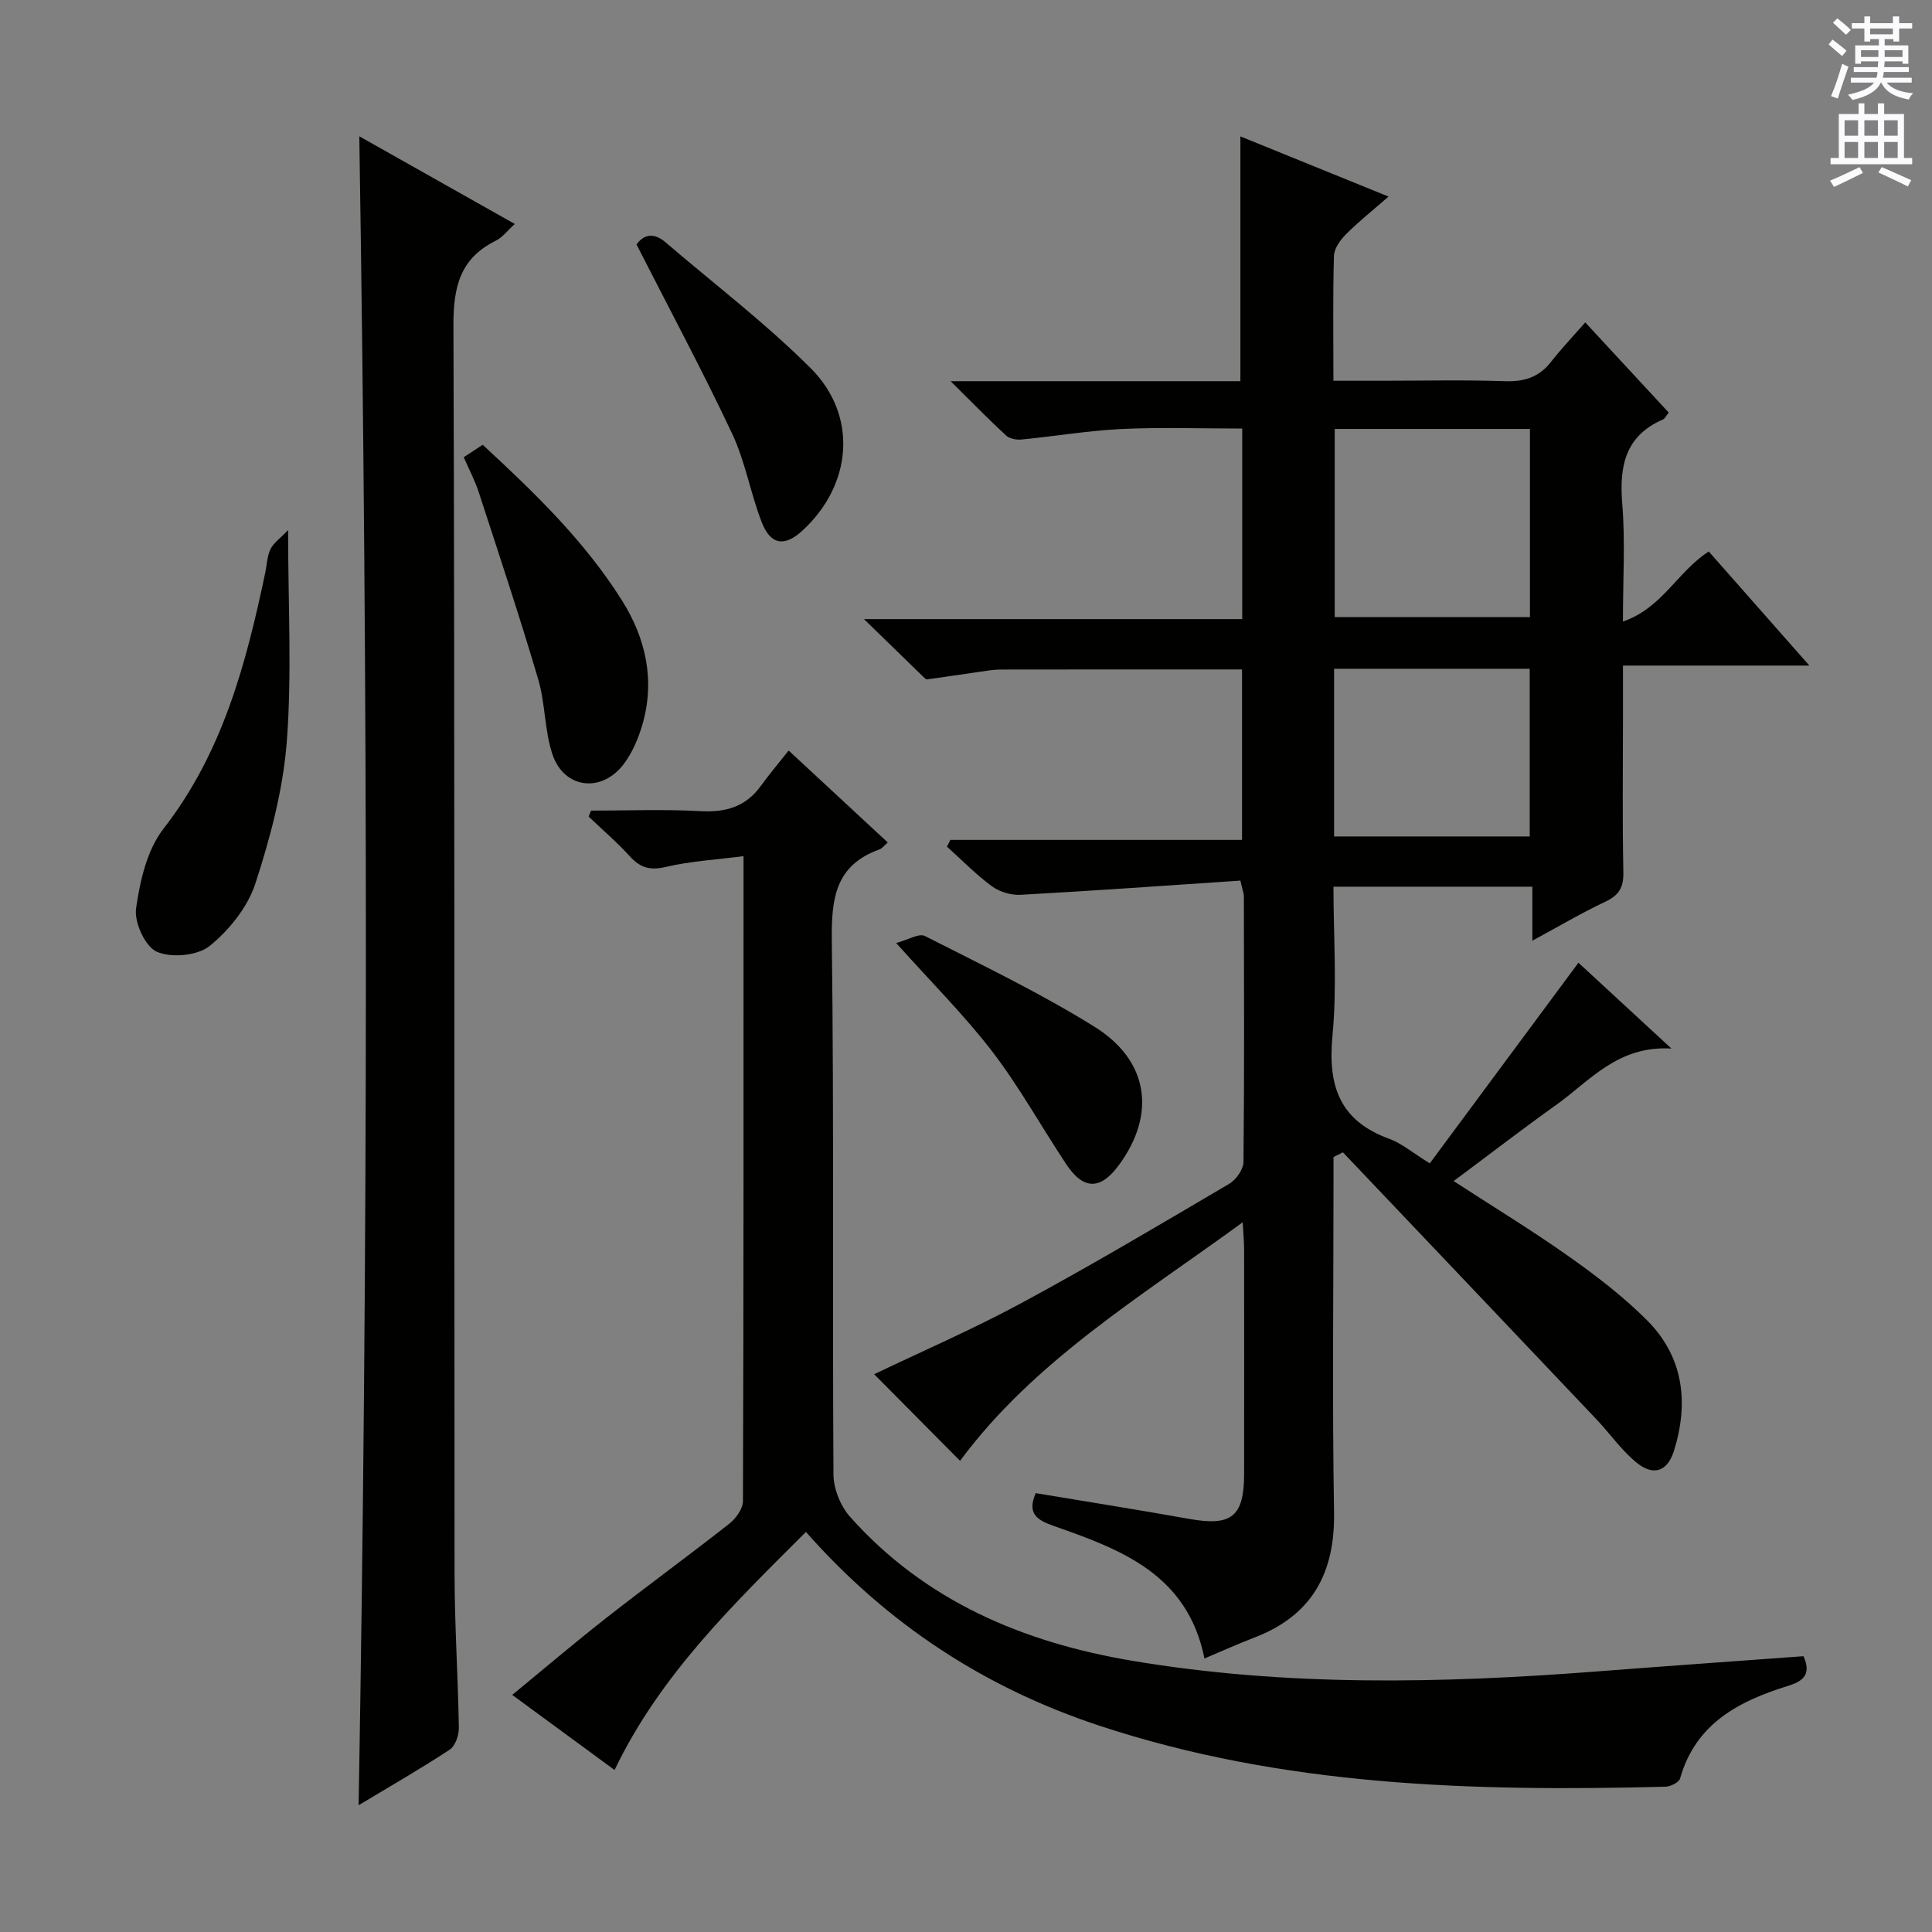 <svg enable-background="new 0 0 400 400" viewBox="0 0 400 400" xmlns="http://www.w3.org/2000/svg"><rect x="0" y="0" width="400" height="400" fill="#808080" stroke="none"/><g fill="#010100"><path d="m249.37 343.37c-3.5-17.42-17.23-22.54-31.07-27.39-3.46-1.21-5.77-2.51-3.86-6.84 10.55 1.76 21.18 3.44 31.77 5.33 8.75 1.57 11.36-.44 11.37-9.3.02-15.5.01-30.99 0-46.49 0-1.45-.14-2.91-.29-5.62-21.31 15.55-43.25 28.76-58.52 49.39-5.85-5.91-12-12.11-17.78-17.93 9.67-4.64 20.41-9.29 30.68-14.84 14.48-7.82 28.64-16.23 42.82-24.58 1.42-.84 2.94-2.97 2.96-4.52.19-18.33.11-36.66.08-54.99 0-.63-.27-1.26-.72-3.27-15.13 1.01-30.31 2.1-45.5 2.94-1.97.11-4.36-.6-5.95-1.77-3.32-2.44-6.23-5.44-9.3-8.2.23-.47.47-.93.7-1.4h60.39c0-12.21 0-23.74 0-35.29-16.75 0-33.35-.01-49.95.02-1.49 0-2.98.27-4.46.48-3.6.51-7.19 1.07-10.8 1.56-.24.03-.57-.32-.8-.55-3.79-3.68-7.58-7.37-12.26-11.93h78.31c0-13.33 0-26.2 0-39.45-8.43 0-16.7-.3-24.94.09-6.94.33-13.85 1.51-20.78 2.18-1.04.1-2.46-.17-3.18-.84-3.62-3.34-7.06-6.87-11.48-11.24h60c0-17.04 0-33.59 0-50.68 9.62 3.91 19.61 7.96 30.67 12.46-3.33 2.91-6.25 5.23-8.86 7.85-1.17 1.17-2.4 2.94-2.44 4.47-.24 8.32-.11 16.64-.11 25.81h10c8.5 0 17-.2 25.49.09 4 .14 7.07-.8 9.56-4 2.13-2.73 4.53-5.25 7.09-8.17 6.26 6.76 11.76 12.71 17.28 18.67-.55.68-.78 1.24-1.17 1.41-7.83 3.41-9.09 9.65-8.45 17.44.64 7.76.14 15.61.14 24.41 8.14-2.78 11.32-10.38 17.77-14.5 6.61 7.5 13.38 15.17 20.83 23.62-13.21 0-25.56 0-38.59 0v10.35c0 10.83-.14 21.67.08 32.49.06 3.14-.94 4.73-3.74 6.05-4.93 2.33-9.64 5.11-15.1 8.07 0-4.03 0-7.4 0-11.18-13.85 0-27.21 0-41.18 0 0 10.38.77 20.73-.21 30.91-.99 10.32 1.49 17.56 11.74 21.28 2.59.94 4.81 2.87 8.41 5.09 10.18-13.74 20.3-27.41 30.78-41.54 5.67 5.23 11.9 10.99 19.25 17.77-11.15-.65-16.87 6.69-23.86 11.67-7.04 5.02-13.88 10.3-21.23 15.77 8.19 5.32 16.23 10.21 23.89 15.63 5.69 4.02 11.3 8.32 16.2 13.24 7.5 7.55 8.62 16.96 5.56 26.87-1.38 4.48-4.33 5.45-7.97 2.4-3.02-2.53-5.34-5.88-8.07-8.77-17.49-18.46-35.02-36.89-52.53-55.32-.65.32-1.3.65-1.95.97v5.04c0 22.83-.28 45.66.11 68.49.21 12.7-4.61 21.45-16.63 26.01-3.27 1.25-6.43 2.7-10.2 4.28zm67.39-215.61c0-13.24 0-26.01 0-38.95-13.63 0-27.02 0-40.42 0v38.95zm-40.55 45.42h40.5c0-11.83 0-23.25 0-34.72-13.65 0-27 0-40.5 0z"/><path d="m127.24 366.46c-6.96-5.11-13.74-10.08-21.19-15.55 6.81-5.59 13.09-10.94 19.58-16.02 8.39-6.57 17-12.85 25.37-19.43 1.36-1.07 2.81-3.08 2.82-4.66.15-44.14.12-88.28.12-133.54-5.58.72-10.97 1.02-16.14 2.24-3.27.77-5.27.13-7.41-2.22-2.65-2.91-5.66-5.49-8.52-8.21.17-.41.33-.82.5-1.24 7.55 0 15.12-.31 22.65.11 5.26.29 9.39-.91 12.52-5.25 1.75-2.42 3.68-4.69 5.74-7.3 7.56 7.01 13.99 12.97 20.52 19.03-.72.62-1.15 1.25-1.73 1.45-9.2 3.29-9.96 10.27-9.85 18.96.46 36.81.11 73.63.34 110.45.02 2.95 1.45 6.52 3.42 8.74 15.53 17.46 35.86 26.02 58.33 29.81 32.02 5.4 64.25 4.7 96.5 2.21 14.21-1.1 28.43-2.1 42.58-3.14 1.67 3.72.01 5.15-3.19 6.14-10.17 3.15-19.14 7.78-22.36 19.18-.23.81-1.98 1.67-3.04 1.7-39.69 1.01-79.17-.02-117.38-12.7-23.53-7.81-43.65-20.89-60.56-40.05-15.07 15.05-30.18 29.61-39.62 49.29z"/><path d="m74.39 28.22c10.85 6.12 21.36 12.05 32.19 18.15-1.49 1.35-2.54 2.77-3.94 3.47-7.39 3.66-8.78 9.55-8.76 17.48.29 86.16.15 172.33.23 258.49.01 10.64.72 21.28.89 31.93.02 1.53-.74 3.75-1.9 4.51-5.94 3.91-12.13 7.46-18.85 11.5 2-115.42 1.96-230.14.14-345.53z"/><path d="m59.65 109.75c0 15.7.8 29.81-.27 43.77-.77 9.93-3.4 19.89-6.51 29.41-1.59 4.88-5.41 9.63-9.45 12.91-2.51 2.03-7.91 2.53-10.94 1.22-2.4-1.04-4.72-6.09-4.31-8.97.81-5.7 2.26-12.11 5.67-16.5 12.27-15.77 17.11-34.18 21.09-53.07.34-1.62.37-3.39 1.07-4.83.62-1.27 1.97-2.18 3.65-3.94z"/><path d="m96.01 94.66c1.48-.97 2.57-1.68 3.93-2.57 10.7 9.89 21.12 19.93 28.87 32.29 4.94 7.88 6.86 16.57 4.16 25.75-.83 2.82-2.06 5.7-3.81 8.03-4.56 6.08-12.37 5.17-14.77-1.95-1.67-4.96-1.47-10.53-2.96-15.57-3.84-13-8.12-25.87-12.32-38.76-.75-2.34-1.94-4.55-3.1-7.22z"/><path d="m131.78 50.61c1.51-2.08 3.59-2.52 5.99-.46 10.07 8.63 20.69 16.72 30.06 26.07 9.88 9.86 8.6 24.2-1.71 33.65-3.67 3.37-6.57 2.99-8.41-1.74-2.33-6-3.4-12.54-6.12-18.33-6.15-13.05-12.97-25.76-19.81-39.19z"/><path d="m185.54 195.24c2.49-.66 4.73-2.07 5.95-1.45 11.84 6.02 23.88 11.79 35.13 18.8 11.31 7.05 12.74 18.18 5.01 28.66-3.8 5.16-7.32 5.15-10.89-.23-5.13-7.73-9.65-15.92-15.27-23.27-5.74-7.49-12.5-14.21-19.93-22.51z"/></g><path d="m378.6 9.2.8-1c.9.7 1.9 1.4 2.9 2.3l-.9 1.1c-1.1-.9-2-1.7-2.8-2.4zm.5 10.7c.9-2.1 1.6-4.3 2.3-6.7.4.2.8.4 1.3.6-.7 2.1-1.5 4.3-2.2 6.6zm.4-15.2.9-.9c1 .8 2 1.6 2.8 2.4l-1 1c-1-.9-1.9-1.8-2.7-2.5zm12.5-1.3h1.2v1.4h2.7v1.1h-2.7v2.7h-1.2v-.5h-1.8v1.3h4.9v3.8h-1.2v-.5h-3.7c0 .4-.1.9-.1 1.2h5.1v1h-5.2c0 .5-.1.9-.2 1.2h6v1h-5.2c1.1 1.3 2.9 2 5.5 2.2-.4.4-.7.8-.9 1.3-2.9-.5-4.8-1.6-5.7-3.5h-.1c-.8 1.7-2.7 2.9-5.9 3.6-.2-.4-.6-.8-.9-1.1 2.8-.6 4.6-1.4 5.4-2.5h-4.8v-1h5.3c.1-.3.2-.7.2-1.2h-4.9v-1h5c0-.4 0-.8.1-1.2h-3.6v.5h-1.2v-3.8h4.9v-1.3h-1.8v.5h-1.2v-2.7h-2.6v-1.1h2.6v-1.4h1.2v1.4h4.7v-1.4zm-6.7 8.4h3.6c0-.4 0-.9 0-1.4h-3.6zm1.9-4.7h4.7v-1.2h-4.7zm6.7 3.3h-3.7v1.4h3.7z" fill="#fbfafc"/><path d="m384.7 21.4h1.3v2.2h2.8v-2.2h1.3v2.2h4.1v9.1h1.7v1.3h-16.9v-1.3h1.7v-9.1h4.1v-2.2zm.3 13.2.7 1.2c-1.8.9-3.8 1.9-6 2.9-.2-.4-.5-.8-.8-1.3 2.4-1 4.4-2 6.1-2.8zm-3.1-6.5h2.8v-3.2h-2.8zm0 4.6h2.8v-3.3h-2.8zm4.1-4.6h2.8v-3.2h-2.8zm0 4.6h2.8v-3.3h-2.8zm3.6 1.9c2.1.9 4.1 1.8 6.1 2.7l-.7 1.3c-2.2-1.1-4.2-2-6.1-2.9zm3.3-9.7h-2.8v3.2h2.8zm-2.8 7.8h2.8v-3.3h-2.8z" fill="#fbfafc"/></svg>